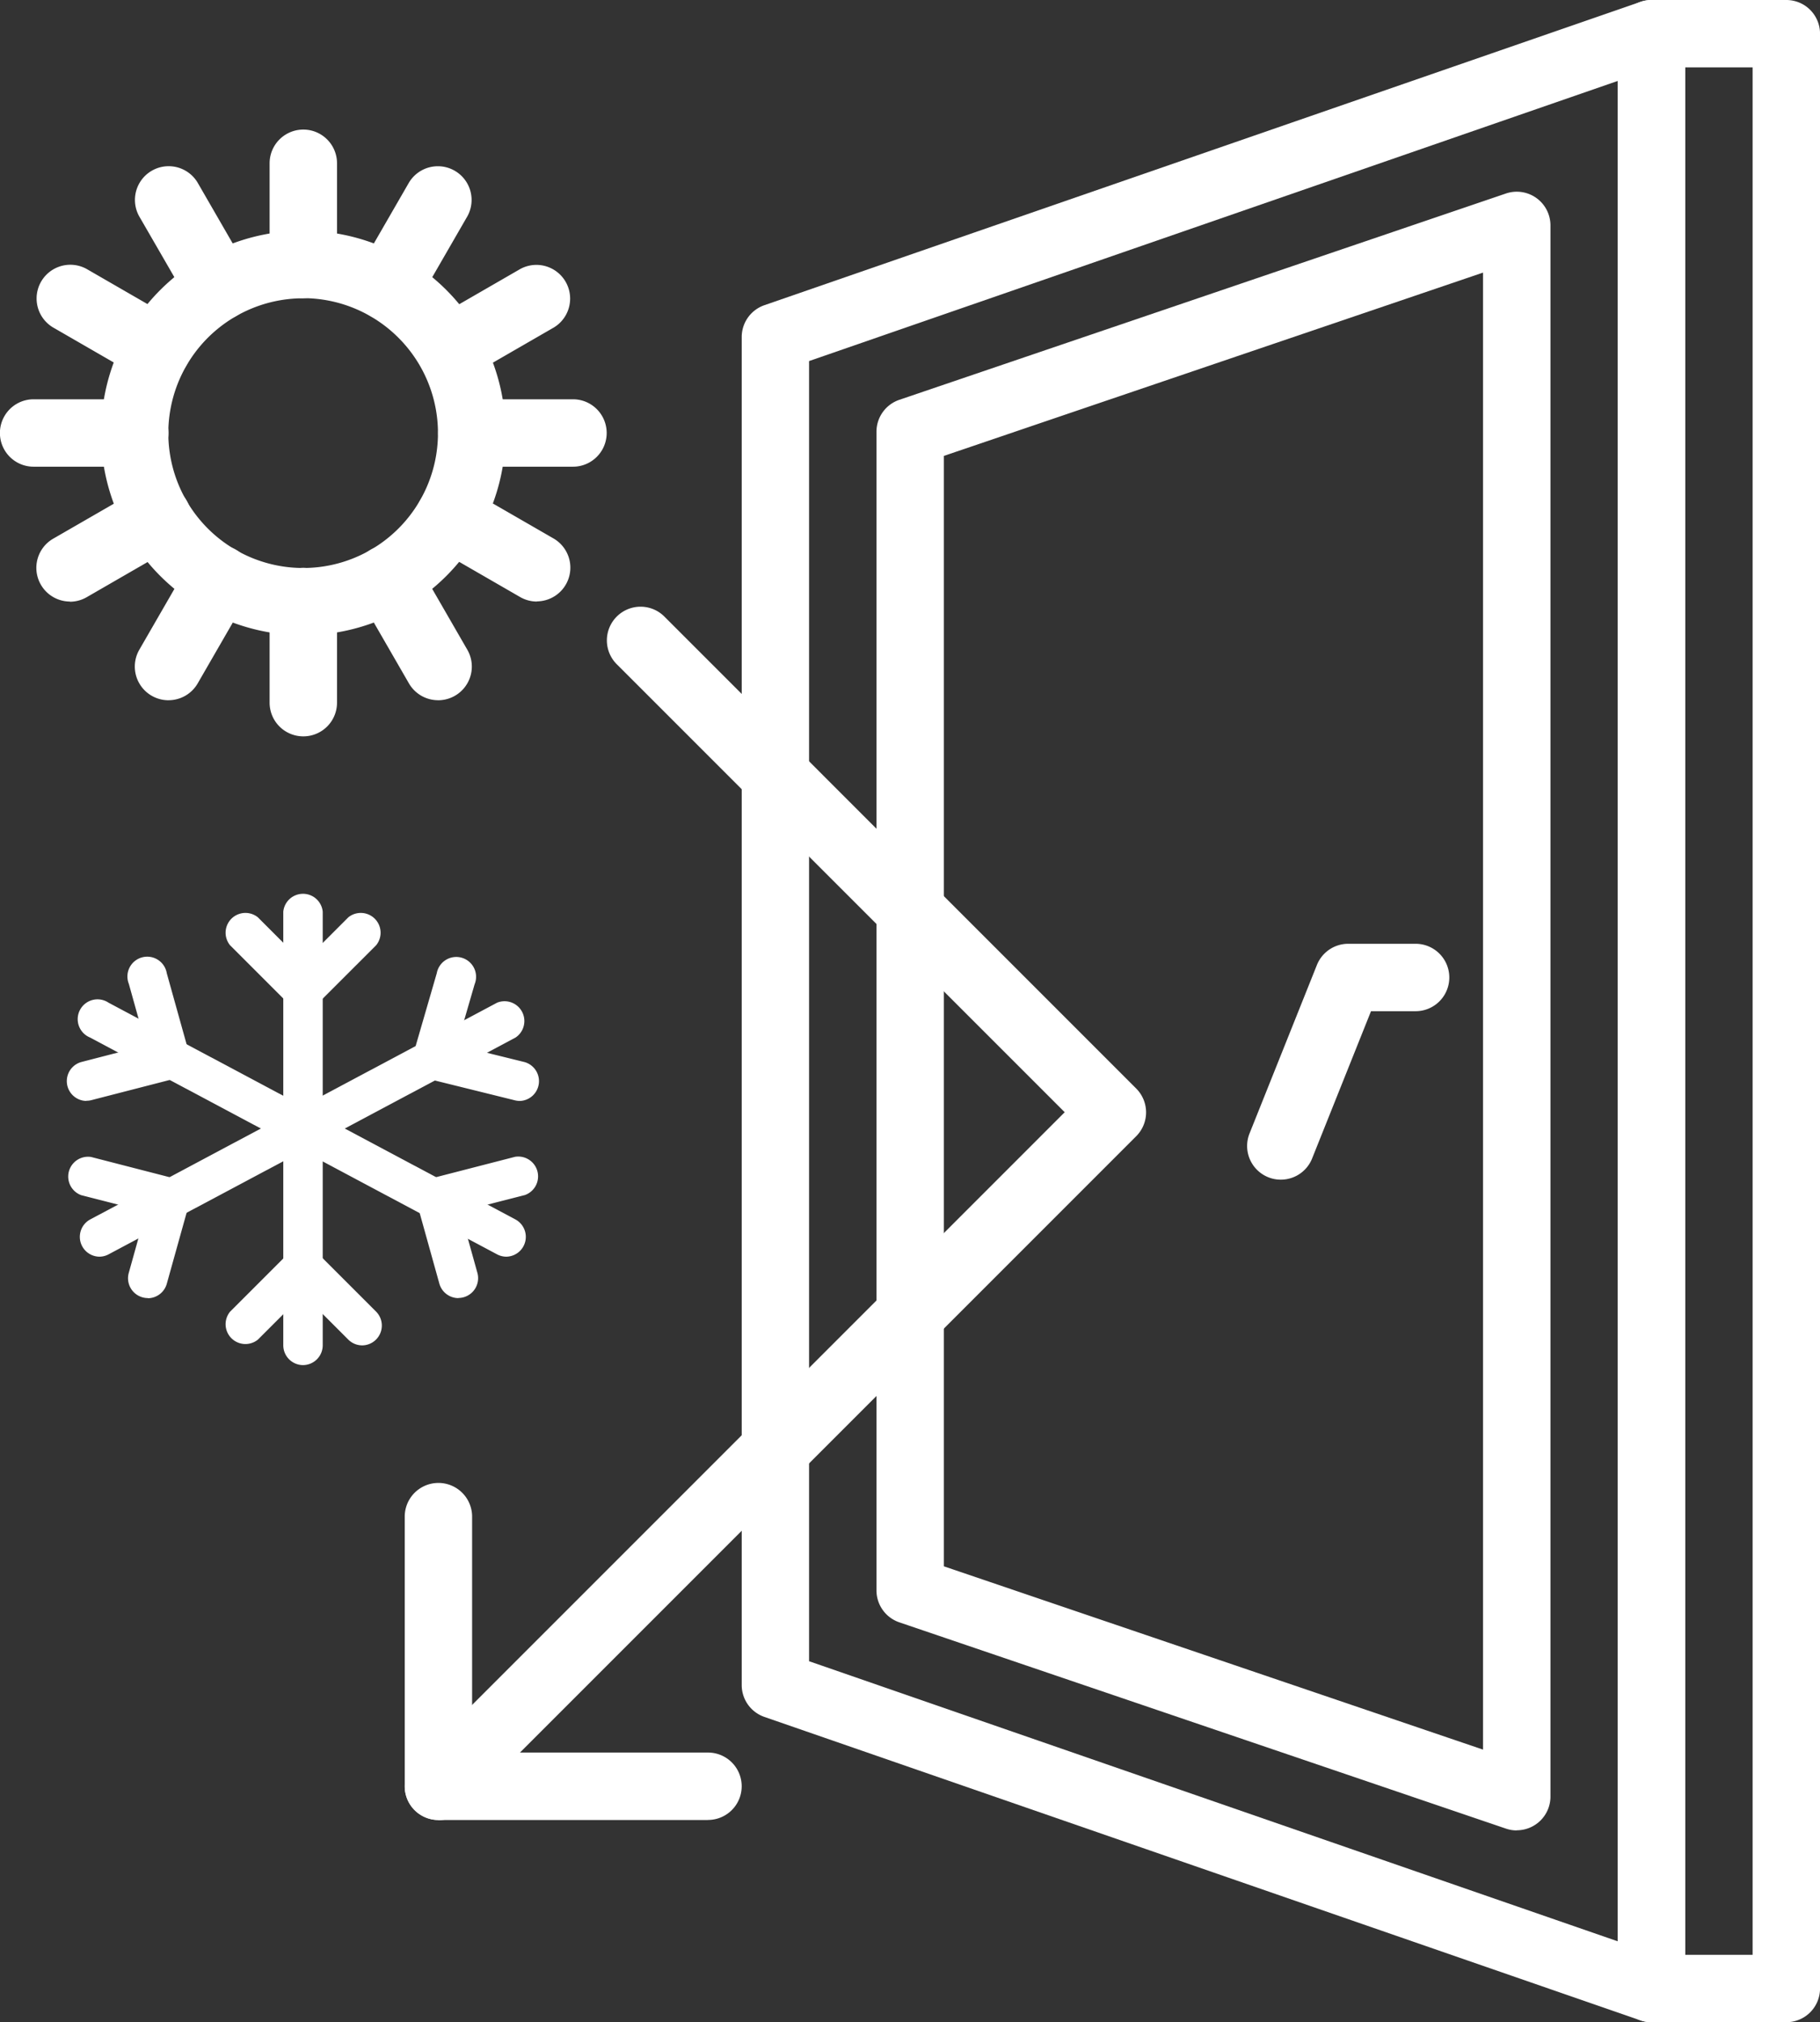 <svg xmlns="http://www.w3.org/2000/svg" width="55.104" height="61.217" viewBox="0 0 55.104 61.217">
  <rect x="0" y="0" width="55.104" height="61.217" fill="#333333" stroke="none"/>
  <g id="icon-pre-window" transform="translate(-177 16254.572)">
    <g id="window_4_" data-name="window (4)" transform="translate(179.009 -16254.572)">
      <path id="Контур_1186" data-name="Контур 1186" d="M581.114,61.544h-4.081a1.02,1.02,0,0,1-1.021-1.02V1.348a1.02,1.02,0,0,1,1.021-1.02h4.081a1.02,1.02,0,0,1,1.02,1.02V60.524A1.02,1.02,0,0,1,581.114,61.544Zm-3.061-2.04h2.04V2.368h-2.04Zm0,0" transform="translate(-529.038 -0.328)" fill="#fff"/>
      <path id="Контур_1187" data-name="Контур 1187" d="M326.275,61.543a1.038,1.038,0,0,1-.334-.056L299.414,52.3a1.02,1.02,0,0,1-.686-.964V10.529a1.02,1.02,0,0,1,.686-.964L325.941.382a1.021,1.021,0,0,1,1.354.964V60.523a1.02,1.02,0,0,1-1.02,1.02ZM300.767,50.614l24.487,8.48V2.775l-24.487,8.481Zm0,0" transform="translate(-278.28 -0.326)" fill="#fff"/>
      <path id="Контур_1188" data-name="Контур 1188" d="M360.768,110.642a1.013,1.013,0,0,1-.328-.055l-18.365-6.244a1.021,1.021,0,0,1-.692-.966V68.3a1.021,1.021,0,0,1,.692-.965l18.365-6.245a1.02,1.02,0,0,1,1.349.965v47.563a1.02,1.02,0,0,1-1.021,1.02Zm-17.345-7.995,16.325,5.549V63.484l-16.325,5.549Zm0,0" transform="translate(-316.855 -55.232)" fill="#fff"/>
      <path id="Контур_1189" data-name="Контур 1189" d="M459.716,306.084a1.01,1.01,0,0,1-.379-.072,1.02,1.02,0,0,1-.569-1.326l2.04-5.1a1.021,1.021,0,0,1,.948-.642h2.04a1.02,1.02,0,0,1,0,2.041h-1.35l-1.784,4.46A1.019,1.019,0,0,1,459.716,306.084Zm0,0" transform="translate(-422.945 -270.374)" fill="#fff"/>
      <path id="Контур_1190" data-name="Контур 1190" d="M118.019,14.652a.6.6,0,0,1-.6-.6V.925a.6.6,0,0,1,1.194,0v13.13A.6.6,0,0,1,118.019,14.652Zm0,0" transform="translate(-110.851 26.672)" fill="#fff"/>
      <path id="Контур_1191" data-name="Контур 1191" d="M87.943,14.1a.6.6,0,0,1-.422-.175l-1.79-1.79a.6.6,0,0,1,.844-.844l1.368,1.369,1.368-1.369a.6.6,0,0,1,.844.844l-1.791,1.79a.6.6,0,0,1-.422.175Zm0,0" transform="translate(-80.775 16.479)" fill="#fff"/>
      <path id="Контур_1192" data-name="Контур 1192" d="M89.733,195.282a.6.6,0,0,1-.422-.175l-1.368-1.368-1.368,1.368a.6.6,0,0,1-.844-.844l1.79-1.79a.6.6,0,0,1,.844,0l1.791,1.79a.6.6,0,0,1-.422,1.019Zm0,0" transform="translate(-80.775 -154.555)" fill="#fff"/>
      <path id="Контур_1193" data-name="Контур 1193" d="M20.068,66.741a.6.6,0,0,1-.28-.07L7.462,60.106a.6.6,0,1,1,.561-1.054l12.326,6.565a.6.6,0,0,1-.281,1.124Zm0,0" transform="translate(-6.746 -28.699)" fill="#fff"/>
      <path id="Контур_1194" data-name="Контур 1194" d="M.6,40.684a.6.6,0,0,1-.149-1.177L2.412,39l-.519-1.859a.6.6,0,1,1,1.149-.32l.683,2.447a.6.6,0,0,1-.426.738l-2.547.656a.6.6,0,0,1-.149.017Zm0,0" transform="translate(-0.001 -7.357)" fill="#fff"/>
      <path id="Контур_1195" data-name="Контур 1195" d="M190.523,147.538a.6.6,0,0,1-.574-.436l-.682-2.447a.6.6,0,0,1,.426-.738l2.546-.656a.6.6,0,0,1,.3,1.157l-1.956.5.518,1.859a.6.6,0,0,1-.575.757Zm0,0" transform="translate(-178.655 -108.242)" fill="#fff"/>
      <path id="Контур_1196" data-name="Контур 1196" d="M7.738,66.741a.6.6,0,0,1-.281-1.124l12.326-6.565a.6.6,0,0,1,.56,1.054L8.018,66.671a.594.594,0,0,1-.279.07Zm0,0" transform="translate(-6.741 -28.699)" fill="#fff"/>
      <path id="Контур_1197" data-name="Контур 1197" d="M2.58,147.556a.589.589,0,0,1-.161-.022A.6.6,0,0,1,2,146.8l.519-1.859-1.957-.5a.6.6,0,0,1,.3-1.156l2.547.656a.6.6,0,0,1,.426.738l-.683,2.447a.6.6,0,0,1-.575.435Zm0,0" transform="translate(-0.112 -108.261)" fill="#fff"/>
      <path id="Контур_1198" data-name="Контур 1198" d="M190.6,40.728a.6.6,0,0,1-.144-.017l-2.651-.656a.6.6,0,0,1-.43-.746l.71-2.447a.6.6,0,1,1,1.146.334l-.537,1.85,2.049.506a.6.6,0,0,1-.143,1.177Zm0,0" transform="translate(-176.87 -7.401)" fill="#fff"/>
      <path id="Контур_1199" data-name="Контур 1199" d="M193.1,229.143a1.021,1.021,0,0,1-.721-1.742l19.684-19.684L198.5,194.155a1.02,1.02,0,0,1,1.443-1.442L214.228,207a1.021,1.021,0,0,1,0,1.443l-20.406,20.406a1.021,1.021,0,0,1-.722.3Zm0,0" transform="translate(-181.836 -174.048)" fill="#fff"/>
      <path id="Контур_1200" data-name="Контур 1200" d="M201.261,479.784H193.1a1.02,1.02,0,0,1-1.02-1.021V470.6a1.02,1.02,0,0,1,2.04,0v7.142h7.142a1.02,1.02,0,1,1,0,2.04Zm0,0" transform="translate(-181.835 -424.689)" fill="#fff"/>
    </g>
    <g id="window_5_" data-name="window (5)" transform="translate(177 -16250.649)">
      <path id="Контур_1205" data-name="Контур 1205" d="M37.7,44.253a6.123,6.123,0,1,1,6.123-6.123A6.123,6.123,0,0,1,37.7,44.253Zm0-10.2a4.082,4.082,0,1,0,2.886,1.2A4.082,4.082,0,0,0,37.7,34.049Zm0,0" transform="translate(-28.517 -28.946)" fill="#fff"/>
      <path id="Контур_1206" data-name="Контур 1206" d="M85.934,5.106a1.02,1.02,0,0,1-1.02-1.021V1.024a1.02,1.02,0,1,1,2.041,0V4.086A1.021,1.021,0,0,1,85.934,5.106Zm0,0" transform="translate(-76.751 -0.004)" fill="#fff"/>
      <path id="Контур_1207" data-name="Контур 1207" d="M85.934,143.774a1.02,1.02,0,0,1-1.02-1.021v-3.061a1.02,1.02,0,1,1,2.041,0v3.061A1.02,1.02,0,0,1,85.934,143.774Zm0,0" transform="translate(-76.751 -125.406)" fill="#fff"/>
      <path id="Контур_1208" data-name="Контур 1208" d="M44.819,16.169a1.022,1.022,0,0,1-.885-.51L42.4,13.005a1.021,1.021,0,0,1,1.768-1.021L45.7,14.638a1.021,1.021,0,0,1-.883,1.531Zm0,0" transform="translate(-38.187 -10.382)" fill="#fff"/>
      <path id="Контур_1209" data-name="Контур 1209" d="M114.151,136.251a1.02,1.02,0,0,1-.885-.51l-1.531-2.653a1.02,1.02,0,0,1,1.767-1.02l1.531,2.653a1.02,1.02,0,0,1-.883,1.531Zm0,0" transform="translate(-100.885 -118.977)" fill="#fff"/>
      <path id="Контур_1210" data-name="Контур 1210" d="M14.711,46.276a1.015,1.015,0,0,1-.51-.136l-2.653-1.531a1.021,1.021,0,0,1,1.021-1.768l2.653,1.531a1.021,1.021,0,0,1-.51,1.9Zm0,0" transform="translate(-9.946 -38.622)" fill="#fff"/>
      <path id="Контур_1211" data-name="Контур 1211" d="M134.8,115.607a1.019,1.019,0,0,1-.51-.137l-2.653-1.531a1.02,1.02,0,0,1,1.02-1.767l2.653,1.53a1.021,1.021,0,0,1-.51,1.9Zm0,0" transform="translate(-118.543 -101.32)" fill="#fff"/>
      <path id="Контур_1212" data-name="Контур 1212" d="M3.664,87.381H.6a1.02,1.02,0,0,1,0-2.041H3.664a1.02,1.02,0,0,1,0,2.041Zm0,0" transform="translate(0.418 -77.176)" fill="#fff"/>
      <path id="Контур_1213" data-name="Контур 1213" d="M142.328,87.381h-3.062a1.02,1.02,0,0,1,0-2.041h3.062a1.02,1.02,0,0,1,0,2.041Zm0,0" transform="translate(-124.98 -77.176)" fill="#fff"/>
      <path id="Контур_1214" data-name="Контур 1214" d="M12.043,115.607a1.02,1.02,0,0,1-.51-1.9l2.653-1.53a1.02,1.02,0,0,1,1.02,1.767l-2.653,1.531a1.017,1.017,0,0,1-.51.137Zm0,0" transform="translate(-9.928 -101.32)" fill="#fff"/>
      <path id="Контур_1215" data-name="Контур 1215" d="M132.132,46.276a1.021,1.021,0,0,1-.51-1.9l2.653-1.531a1.021,1.021,0,0,1,1.021,1.768l-2.653,1.531A1.015,1.015,0,0,1,132.132,46.276Zm0,0" transform="translate(-118.528 -38.622)" fill="#fff"/>
      <path id="Контур_1216" data-name="Контур 1216" d="M43.276,136.145a1.02,1.02,0,0,1-.882-1.531l1.531-2.653a1.02,1.02,0,1,1,1.767,1.02l-1.531,2.653a1.02,1.02,0,0,1-.885.51Zm0,0" transform="translate(-38.175 -118.87)" fill="#fff"/>
      <path id="Контур_1217" data-name="Контур 1217" d="M112.609,16.169a1.021,1.021,0,0,1-.883-1.531l1.531-2.653a1.021,1.021,0,0,1,1.768,1.021l-1.531,2.653a1.022,1.022,0,0,1-.885.51Zm0,0" transform="translate(-100.874 -10.382)" fill="#fff"/>
    </g>
  </g>
</svg>
